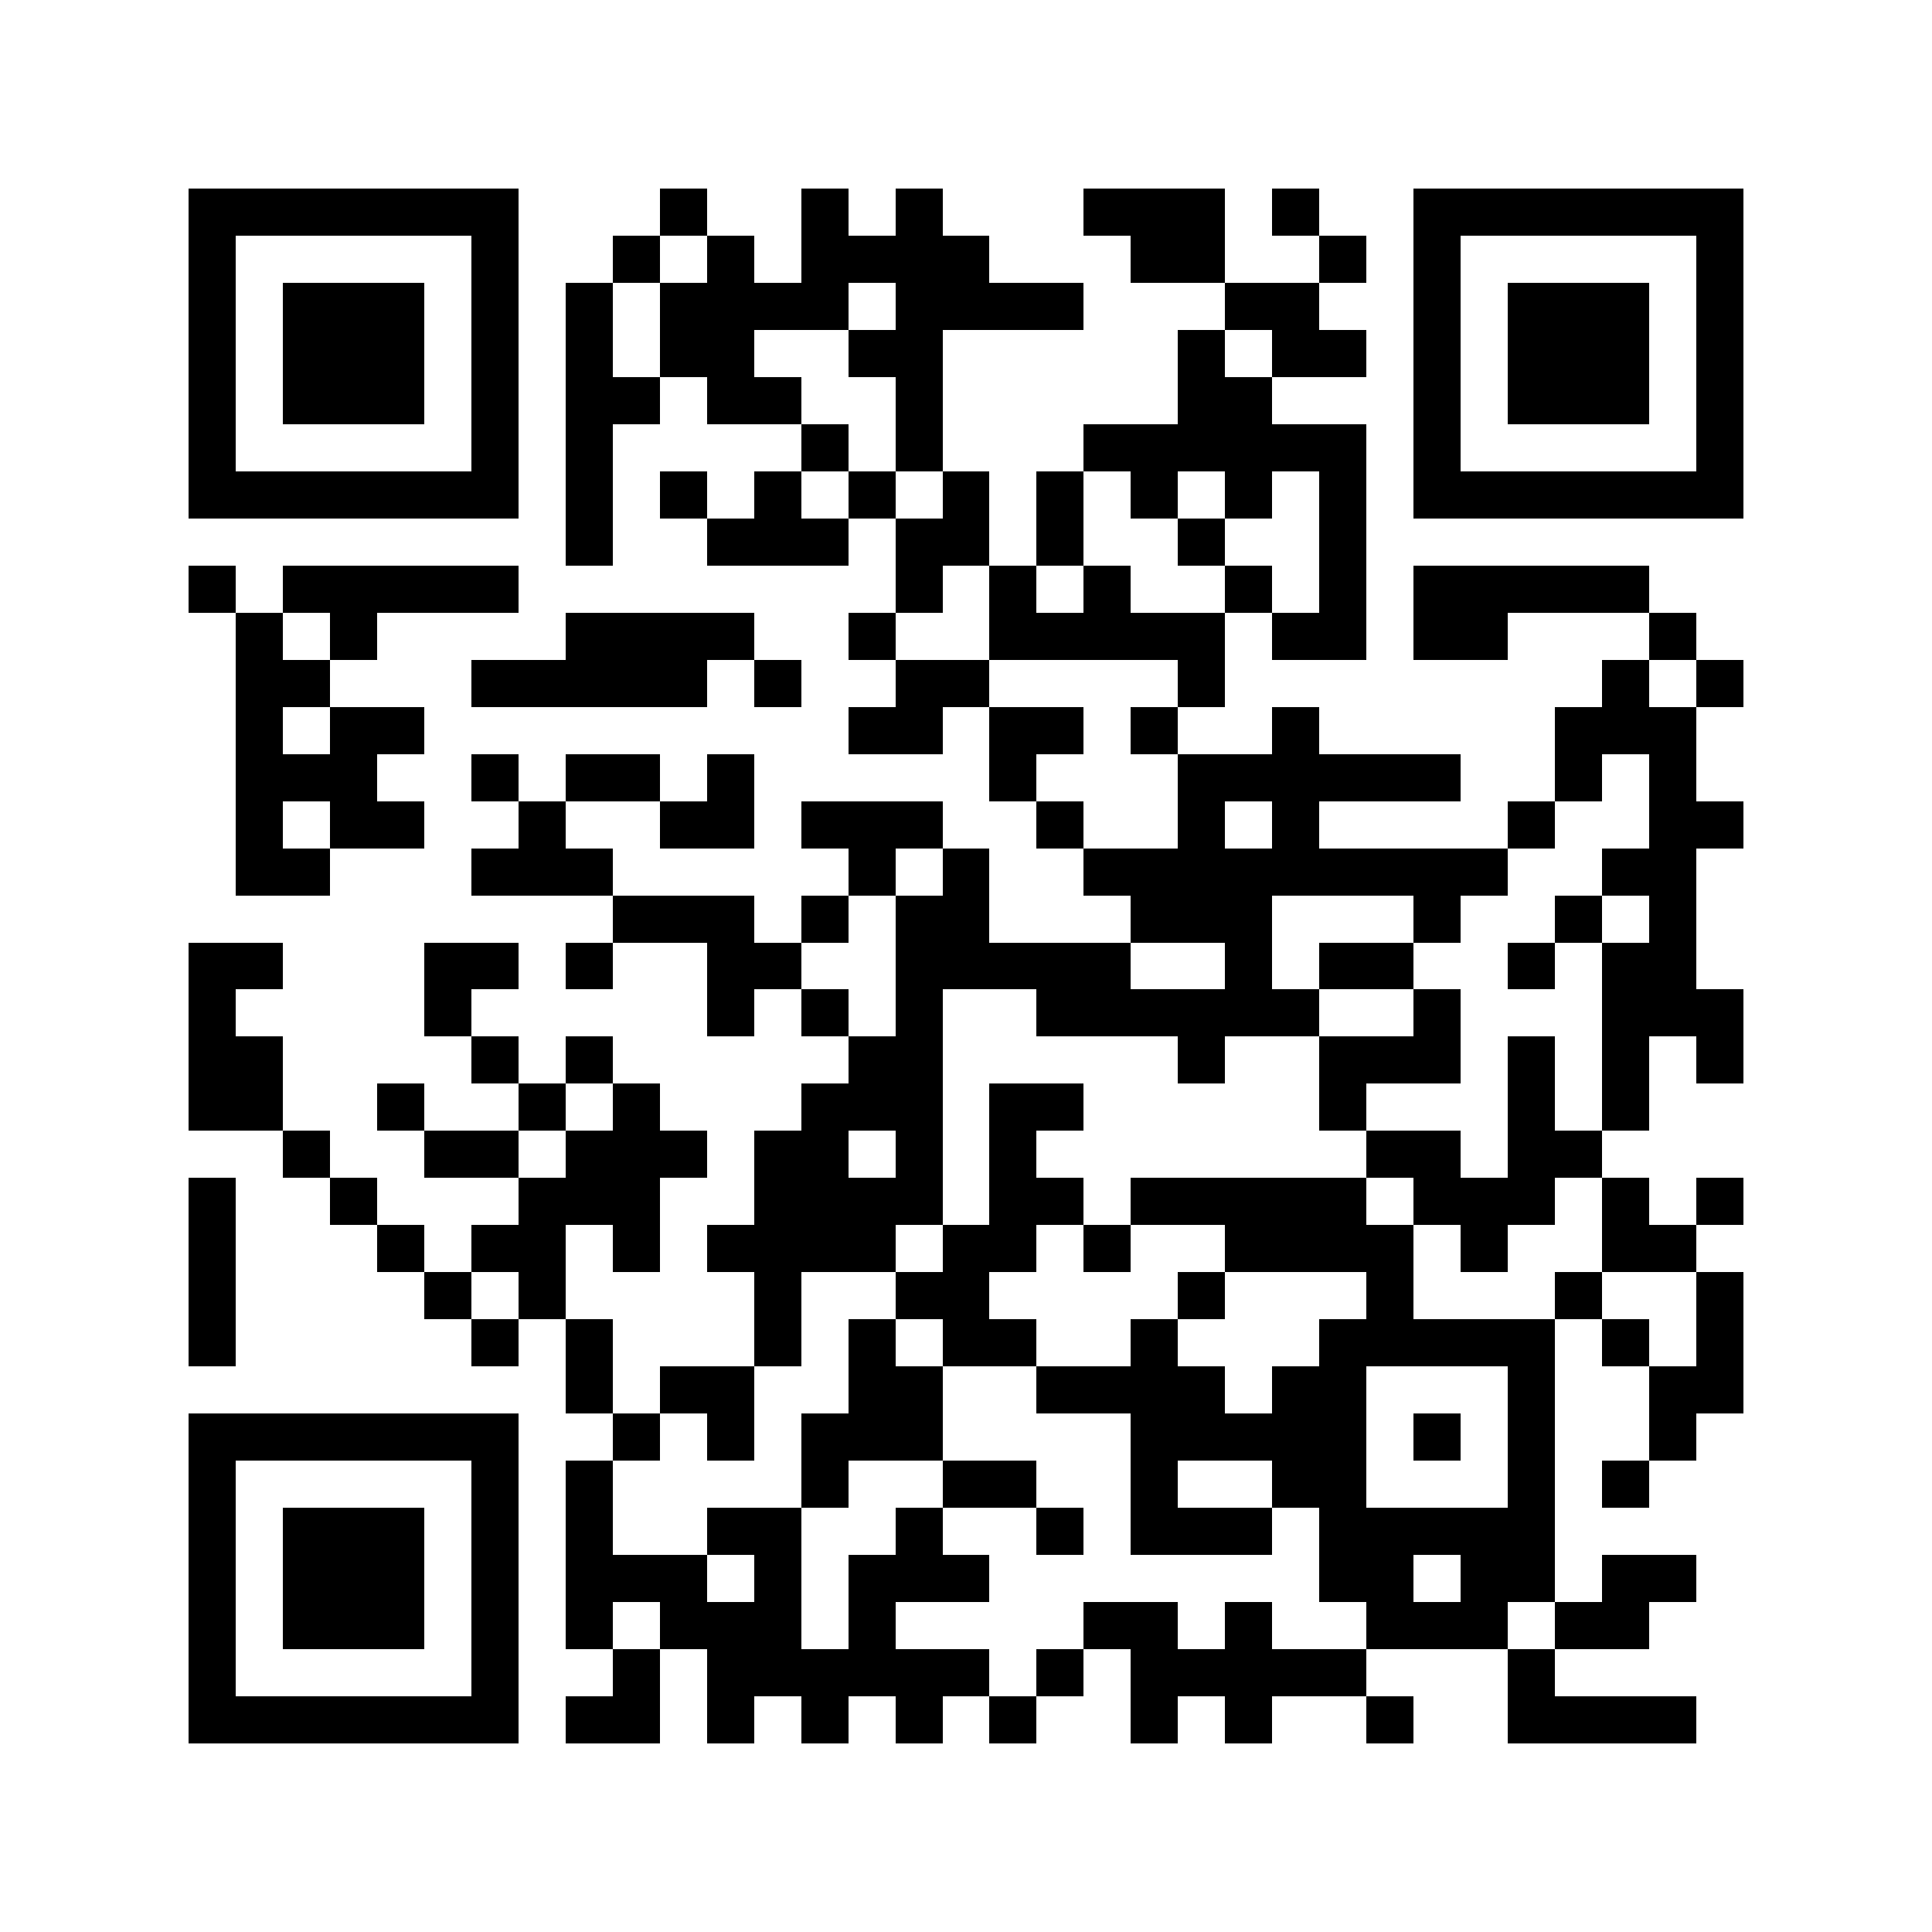 <?xml version="1.0" encoding="utf-8"?><!DOCTYPE svg PUBLIC "-//W3C//DTD SVG 1.1//EN" "http://www.w3.org/Graphics/SVG/1.1/DTD/svg11.dtd"><svg xmlns="http://www.w3.org/2000/svg" viewBox="0 0 41 41" shape-rendering="crispEdges"><path fill="#ffffff" d="M0 0h41v41H0z"/><path stroke="#000000" d="M4 4.5h7m3 0h1m2 0h1m1 0h1m3 0h3m1 0h1m2 0h7M4 5.5h1m5 0h1m2 0h1m1 0h1m1 0h4m3 0h2m2 0h1m1 0h1m5 0h1M4 6.5h1m1 0h3m1 0h1m1 0h1m1 0h4m1 0h4m3 0h2m2 0h1m1 0h3m1 0h1M4 7.5h1m1 0h3m1 0h1m1 0h1m1 0h2m2 0h2m5 0h1m1 0h2m1 0h1m1 0h3m1 0h1M4 8.5h1m1 0h3m1 0h1m1 0h2m1 0h2m2 0h1m5 0h2m3 0h1m1 0h3m1 0h1M4 9.5h1m5 0h1m1 0h1m4 0h1m1 0h1m3 0h6m1 0h1m5 0h1M4 10.5h7m1 0h1m1 0h1m1 0h1m1 0h1m1 0h1m1 0h1m1 0h1m1 0h1m1 0h1m1 0h7M12 11.5h1m2 0h3m1 0h2m1 0h1m2 0h1m2 0h1M4 12.5h1m1 0h5m8 0h1m1 0h1m1 0h1m2 0h1m1 0h1m1 0h5M5 13.5h1m1 0h1m4 0h4m2 0h1m2 0h5m1 0h2m1 0h2m3 0h1M5 14.5h2m3 0h5m1 0h1m2 0h2m4 0h1m8 0h1m1 0h1M5 15.5h1m1 0h2m9 0h2m1 0h2m1 0h1m2 0h1m5 0h3M5 16.5h3m2 0h1m1 0h2m1 0h1m5 0h1m3 0h6m2 0h1m1 0h1M5 17.5h1m1 0h2m2 0h1m2 0h2m1 0h3m2 0h1m2 0h1m1 0h1m4 0h1m2 0h2M5 18.5h2m3 0h3m5 0h1m1 0h1m2 0h9m2 0h2M13 19.5h3m1 0h1m1 0h2m3 0h3m3 0h1m2 0h1m1 0h1M4 20.5h2m3 0h2m1 0h1m2 0h2m2 0h5m2 0h1m1 0h2m2 0h1m1 0h2M4 21.5h1m4 0h1m5 0h1m1 0h1m1 0h1m2 0h6m2 0h1m3 0h3M4 22.5h2m4 0h1m1 0h1m5 0h2m5 0h1m2 0h3m1 0h1m1 0h1m1 0h1M4 23.5h2m2 0h1m2 0h1m1 0h1m3 0h3m1 0h2m5 0h1m3 0h1m1 0h1M6 24.5h1m2 0h2m1 0h3m1 0h2m1 0h1m1 0h1m7 0h2m1 0h2M4 25.5h1m2 0h1m3 0h3m2 0h4m1 0h2m1 0h5m1 0h3m1 0h1m1 0h1M4 26.5h1m3 0h1m1 0h2m1 0h1m1 0h4m1 0h2m1 0h1m2 0h4m1 0h1m2 0h2M4 27.5h1m4 0h1m1 0h1m4 0h1m2 0h2m4 0h1m3 0h1m3 0h1m2 0h1M4 28.5h1m5 0h1m1 0h1m3 0h1m1 0h1m1 0h2m2 0h1m3 0h5m1 0h1m1 0h1M12 29.5h1m1 0h2m2 0h2m2 0h4m1 0h2m3 0h1m2 0h2M4 30.5h7m2 0h1m1 0h1m1 0h3m4 0h5m1 0h1m1 0h1m2 0h1M4 31.5h1m5 0h1m1 0h1m4 0h1m2 0h2m2 0h1m2 0h2m3 0h1m1 0h1M4 32.5h1m1 0h3m1 0h1m1 0h1m2 0h2m2 0h1m2 0h1m1 0h3m1 0h5M4 33.5h1m1 0h3m1 0h1m1 0h3m1 0h1m1 0h3m7 0h2m1 0h2m1 0h2M4 34.5h1m1 0h3m1 0h1m1 0h1m1 0h3m1 0h1m4 0h2m1 0h1m2 0h3m1 0h2M4 35.5h1m5 0h1m2 0h1m1 0h6m1 0h1m1 0h5m3 0h1M4 36.5h7m1 0h2m1 0h1m1 0h1m1 0h1m1 0h1m2 0h1m1 0h1m2 0h1m2 0h4"/></svg>

